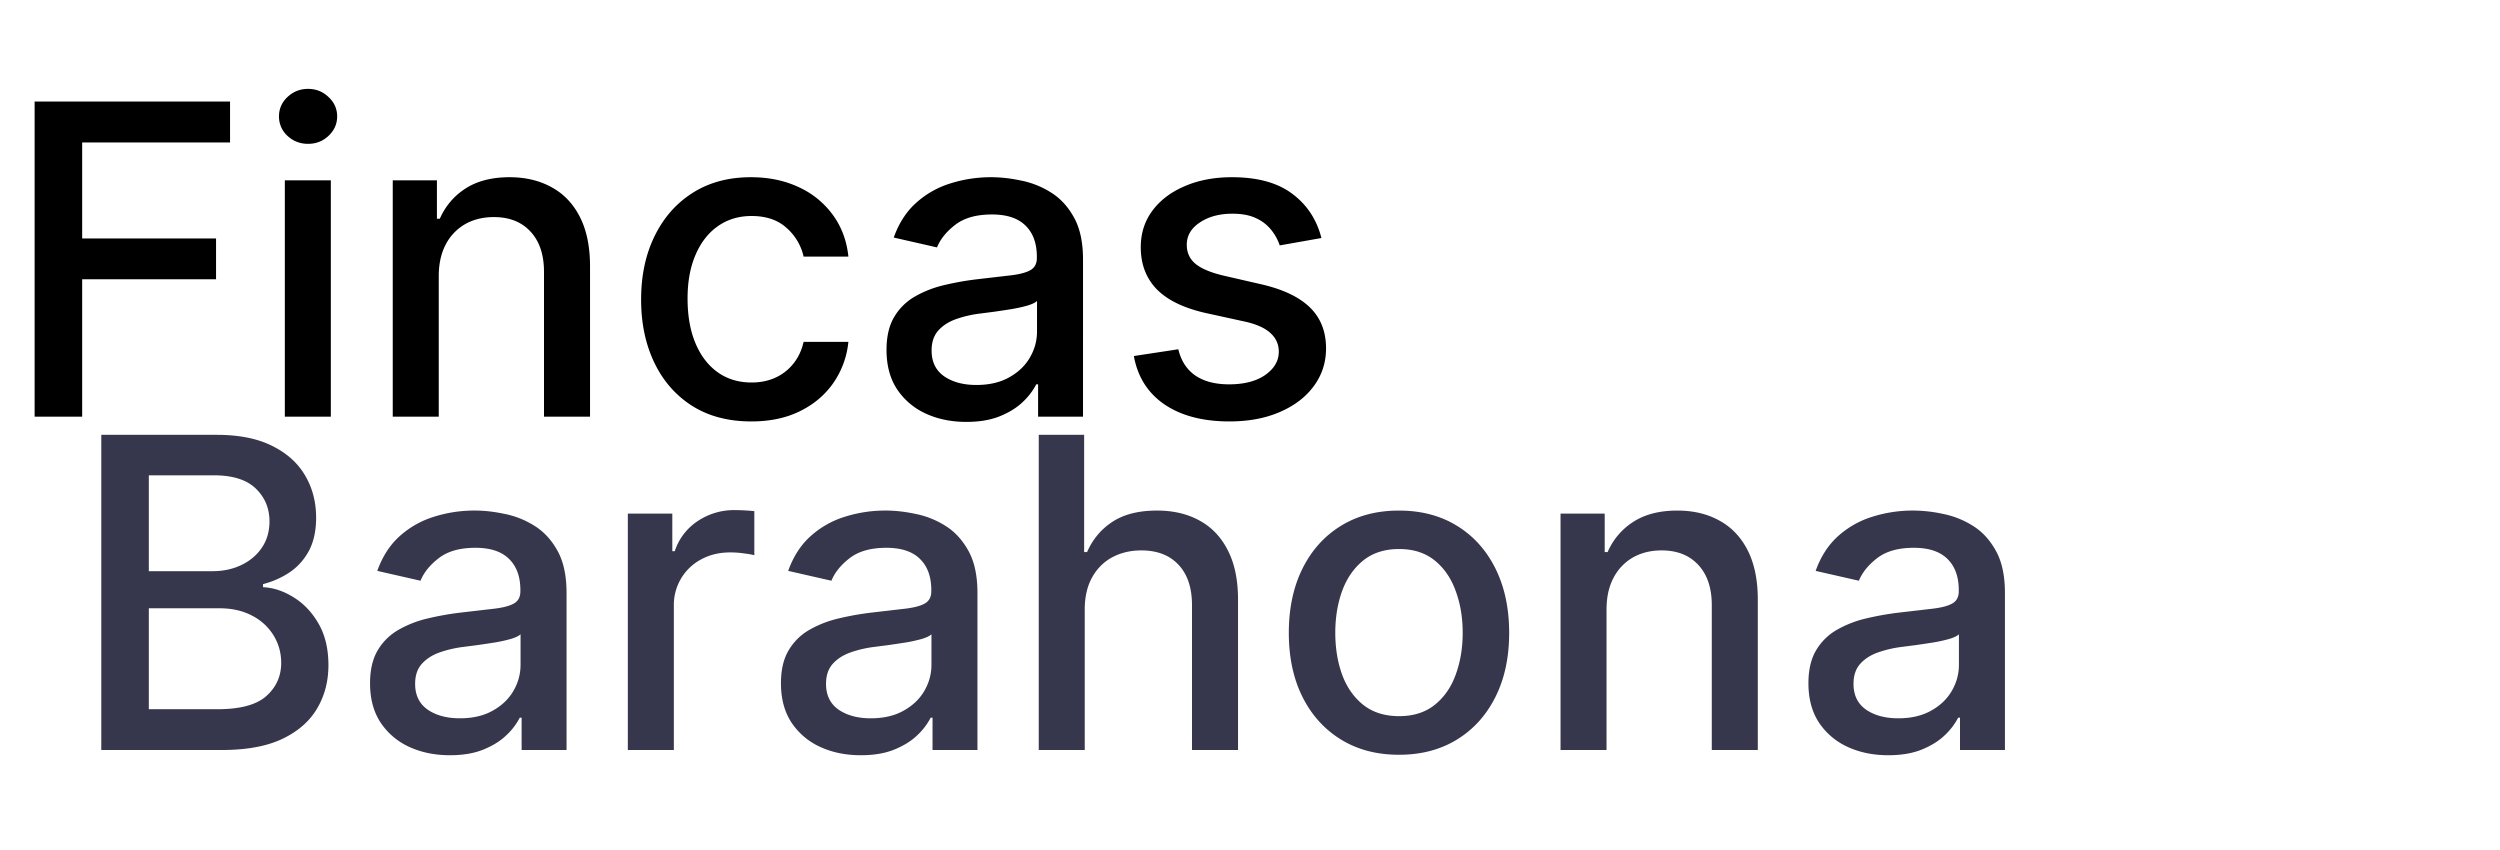 <svg width="150" height="51" fill="none" xmlns="http://www.w3.org/2000/svg"><path d="M2.077 25V6.09h11.726v2.457H4.93v5.761h8.033v2.447H4.93V25H2.077Zm15.013 0V10.818h2.76V25h-2.76Zm1.394-16.37c-.48 0-.892-.16-1.237-.48a1.561 1.561 0 0 1-.508-1.163c0-.456.17-.844.508-1.164.345-.326.757-.49 1.237-.49.48 0 .89.164 1.228.49.345.32.517.708.517 1.163 0 .45-.172.838-.517 1.164-.338.32-.747.48-1.228.48Zm7.841 7.95V25h-2.76V10.818h2.65v2.308h.175a4.053 4.053 0 0 1 1.533-1.81c.702-.455 1.585-.683 2.65-.683.966 0 1.812.204 2.539.61.726.4 1.29.997 1.69 1.791.4.794.6 1.776.6 2.945V25H32.64v-8.688c0-1.028-.268-1.831-.803-2.41-.536-.585-1.271-.877-2.207-.877-.64 0-1.21.138-1.708.415a2.988 2.988 0 0 0-1.173 1.22c-.283.528-.424 1.169-.424 1.92Zm18.753 8.706c-1.373 0-2.555-.31-3.546-.932-.985-.628-1.742-1.493-2.271-2.595-.53-1.102-.794-2.363-.794-3.785 0-1.44.27-2.712.812-3.813.542-1.108 1.305-1.973 2.29-2.595.985-.622 2.145-.933 3.48-.933 1.078 0 2.038.2 2.882.6a5.167 5.167 0 0 1 2.04 1.663c.523.714.834 1.548.933 2.502h-2.687A3.22 3.22 0 0 0 47.2 13.68c-.523-.48-1.225-.72-2.105-.72-.77 0-1.443.203-2.022.61-.572.4-1.019.972-1.339 1.717-.32.739-.48 1.613-.48 2.622 0 1.034.157 1.927.471 2.678.314.75.757 1.332 1.33 1.745.578.412 1.258.618 2.04.618.523 0 .997-.095 1.422-.286.43-.197.79-.477 1.08-.84.296-.363.502-.8.619-1.311h2.687a5.22 5.22 0 0 1-.896 2.456c-.499.72-1.166 1.286-2.004 1.699-.83.412-1.806.618-2.926.618Zm12.905.028c-.899 0-1.711-.166-2.438-.499a4.105 4.105 0 0 1-1.726-1.468c-.419-.64-.628-1.425-.628-2.354 0-.8.154-1.459.462-1.976a3.407 3.407 0 0 1 1.246-1.228 6.511 6.511 0 0 1 1.754-.683 17.43 17.43 0 0 1 1.976-.351l2.068-.24c.53-.068.914-.175 1.155-.323.24-.148.36-.388.36-.72v-.065c0-.806-.228-1.431-.684-1.874-.449-.444-1.12-.665-2.012-.665-.93 0-1.662.206-2.198.618-.53.407-.895.86-1.099 1.358l-2.594-.591c.308-.862.757-1.558 1.348-2.087a5.469 5.469 0 0 1 2.059-1.163 8.038 8.038 0 0 1 2.447-.37c.566 0 1.166.068 1.8.204.64.129 1.237.369 1.791.72.56.35 1.019.852 1.376 1.505.357.646.535 1.486.535 2.52V25h-2.695v-1.939h-.111a3.926 3.926 0 0 1-.804 1.053c-.357.344-.815.63-1.375.858-.56.228-1.231.342-2.013.342Zm.6-2.216c.763 0 1.416-.15 1.958-.452.547-.302.963-.696 1.246-1.182.29-.493.434-1.019.434-1.58v-1.827c-.099.098-.29.19-.573.277-.277.08-.594.15-.95.212-.358.056-.705.108-1.044.157l-.85.11a6.847 6.847 0 0 0-1.467.343c-.437.16-.788.39-1.053.692-.258.296-.388.69-.388 1.182 0 .683.253 1.2.757 1.551.505.345 1.148.517 1.93.517Zm20.703-8.817-2.502.443a2.966 2.966 0 0 0-.499-.914 2.467 2.467 0 0 0-.905-.711c-.381-.185-.858-.277-1.431-.277-.782 0-1.434.175-1.957.526-.523.345-.785.791-.785 1.339 0 .474.175.855.526 1.145.351.289.917.526 1.699.71l2.253.518c1.305.301 2.277.766 2.918 1.394.64.628.96 1.443.96 2.447 0 .849-.246 1.606-.739 2.27-.486.66-1.166 1.177-2.04 1.552-.868.376-1.875.563-3.02.563-1.588 0-2.883-.338-3.887-1.015-1.003-.684-1.618-1.653-1.846-2.909l2.668-.406c.166.695.508 1.222 1.025 1.579.517.35 1.191.526 2.022.526.905 0 1.628-.188 2.17-.563.541-.382.812-.847.812-1.394 0-.444-.166-.816-.498-1.117-.327-.302-.828-.53-1.505-.684l-2.401-.526c-1.323-.302-2.302-.782-2.936-1.44-.628-.659-.942-1.493-.942-2.502 0-.838.234-1.57.702-2.198.468-.628 1.114-1.117 1.939-1.468.825-.357 1.77-.536 2.834-.536 1.533 0 2.74.333 3.62.998.88.658 1.462 1.542 1.745 2.65Z" fill="#000"/><path d="M6.077 45V26.09h6.925c1.342 0 2.453.223 3.333.666.88.437 1.54 1.03 1.976 1.782.437.744.656 1.585.656 2.52 0 .788-.145 1.453-.434 1.995-.29.535-.677.966-1.164 1.292-.48.32-1.01.554-1.588.702v.184c.628.031 1.24.234 1.838.61.603.37 1.101.895 1.495 1.579.394.683.591 1.514.591 2.493 0 .966-.227 1.834-.683 2.603-.45.764-1.145 1.37-2.087 1.82-.941.442-2.145.664-3.61.664H6.077Zm2.853-2.447h4.118c1.367 0 2.345-.264 2.936-.794.591-.53.887-1.19.887-1.985 0-.597-.151-1.145-.453-1.643a3.233 3.233 0 0 0-1.292-1.191c-.554-.296-1.213-.444-1.976-.444H8.93v6.057Zm0-8.282h3.823c.64 0 1.216-.123 1.726-.369.517-.246.927-.59 1.228-1.034.308-.45.462-.979.462-1.588 0-.782-.274-1.437-.822-1.967-.547-.53-1.388-.794-2.52-.794H8.93v5.752Zm18.065 11.043c-.899 0-1.712-.166-2.438-.499a4.105 4.105 0 0 1-1.726-1.468c-.419-.64-.628-1.425-.628-2.354 0-.8.154-1.459.461-1.976a3.407 3.407 0 0 1 1.247-1.228 6.51 6.51 0 0 1 1.754-.683c.646-.154 1.305-.271 1.976-.351l2.068-.24c.53-.068.914-.175 1.154-.323.24-.148.36-.388.36-.72v-.065c0-.806-.227-1.431-.683-1.874-.45-.444-1.12-.665-2.013-.665-.93 0-1.662.206-2.197.618-.53.407-.896.86-1.099 1.358l-2.594-.591c.308-.862.757-1.557 1.348-2.087a5.469 5.469 0 0 1 2.059-1.163 8.038 8.038 0 0 1 2.446-.37c.567 0 1.167.068 1.8.204.641.129 1.238.369 1.792.72.56.35 1.019.852 1.376 1.505.357.646.535 1.486.535 2.52V45h-2.696v-1.939h-.11a3.928 3.928 0 0 1-.804 1.053c-.357.344-.815.63-1.375.858-.56.228-1.232.342-2.013.342Zm.6-2.216c.763 0 1.416-.15 1.957-.452.548-.302.963-.696 1.247-1.182.289-.493.434-1.019.434-1.58v-1.827c-.099.098-.29.19-.573.277a8.92 8.92 0 0 1-.95.212c-.358.056-.706.108-1.044.157l-.85.11a6.845 6.845 0 0 0-1.468.343c-.437.16-.787.39-1.052.692-.259.296-.388.69-.388 1.182 0 .683.252 1.2.757 1.551.505.345 1.148.517 1.93.517ZM37.67 45V30.818h2.669v2.253h.147a3.428 3.428 0 0 1 1.367-1.8 3.91 3.91 0 0 1 2.234-.665 11.818 11.818 0 0 1 1.173.064v2.641a4.937 4.937 0 0 0-.591-.102 5.638 5.638 0 0 0-.85-.064c-.652 0-1.234.138-1.745.415a3.087 3.087 0 0 0-1.643 2.78V45h-2.76Zm13.979.314c-.899 0-1.711-.166-2.438-.499a4.105 4.105 0 0 1-1.726-1.468c-.419-.64-.628-1.425-.628-2.354 0-.8.154-1.459.462-1.976a3.407 3.407 0 0 1 1.246-1.228 6.51 6.51 0 0 1 1.754-.683 17.43 17.43 0 0 1 1.976-.351l2.069-.24c.529-.068.914-.175 1.154-.323.24-.148.36-.388.36-.72v-.065c0-.806-.228-1.431-.684-1.874-.449-.444-1.12-.665-2.012-.665-.93 0-1.662.206-2.198.618-.53.407-.895.86-1.099 1.358l-2.594-.591c.308-.862.757-1.557 1.348-2.087a5.469 5.469 0 0 1 2.059-1.163 8.038 8.038 0 0 1 2.447-.37c.566 0 1.166.068 1.8.204.64.129 1.237.369 1.791.72.56.35 1.019.852 1.376 1.505.357.646.535 1.486.535 2.52V45h-2.695v-1.939h-.111a3.928 3.928 0 0 1-.803 1.053c-.357.344-.816.63-1.376.858-.56.228-1.231.342-2.013.342Zm.6-2.216c.763 0 1.416-.15 1.957-.452.548-.302.964-.696 1.247-1.182.29-.493.434-1.019.434-1.58v-1.827c-.099.098-.29.19-.572.277a8.92 8.92 0 0 1-.951.212c-.357.056-.705.108-1.044.157l-.85.11a6.845 6.845 0 0 0-1.467.343c-.437.16-.788.39-1.053.692-.258.296-.388.69-.388 1.182 0 .683.253 1.2.757 1.551.505.345 1.148.517 1.93.517Zm12.836-6.518V45h-2.76V26.09h2.723v7.036h.176c.332-.763.84-1.37 1.523-1.818.683-.45 1.576-.674 2.678-.674.972 0 1.822.2 2.548.6.733.4 1.299.997 1.699 1.79.406.789.61 1.774.61 2.955V45H71.52v-8.688c0-1.04-.268-1.847-.804-2.42-.535-.578-1.28-.867-2.234-.867-.653 0-1.237.138-1.754.415-.511.277-.914.684-1.21 1.22-.29.528-.434 1.169-.434 1.92Zm18.854 8.706c-1.33 0-2.49-.305-3.48-.914-.992-.61-1.761-1.462-2.31-2.557-.547-1.096-.82-2.376-.82-3.841 0-1.471.273-2.758.82-3.86.549-1.101 1.318-1.957 2.31-2.566.99-.61 2.15-.914 3.48-.914s2.49.304 3.48.914c.992.609 1.761 1.465 2.309 2.566.548 1.102.822 2.389.822 3.86 0 1.465-.274 2.745-.822 3.84-.548 1.096-1.317 1.949-2.308 2.558-.991.61-2.151.914-3.481.914Zm.01-2.317c.86 0 1.575-.228 2.141-.684.566-.455.985-1.061 1.256-1.818.277-.758.415-1.591.415-2.502 0-.905-.138-1.736-.415-2.493-.271-.764-.69-1.376-1.256-1.838-.566-.461-1.28-.692-2.142-.692-.868 0-1.588.23-2.16.692-.567.462-.988 1.074-1.265 1.838-.271.757-.406 1.588-.406 2.492 0 .912.135 1.745.406 2.503.277.757.698 1.363 1.265 1.819.572.455 1.292.683 2.16.683Zm12.443-6.39V45h-2.76V30.818h2.65v2.308h.175a4.053 4.053 0 0 1 1.532-1.81c.702-.455 1.585-.682 2.65-.682.966 0 1.813.203 2.539.609.726.4 1.29.997 1.69 1.791.4.794.6 1.776.6 2.945V45h-2.761v-8.688c0-1.028-.268-1.831-.803-2.41-.536-.585-1.271-.877-2.207-.877-.64 0-1.21.138-1.708.415a2.988 2.988 0 0 0-1.172 1.22c-.284.528-.425 1.169-.425 1.92Zm16.905 8.735c-.898 0-1.711-.166-2.437-.499a4.11 4.11 0 0 1-1.727-1.468c-.418-.64-.627-1.425-.627-2.354 0-.8.153-1.459.461-1.976a3.404 3.404 0 0 1 1.247-1.228 6.51 6.51 0 0 1 1.754-.683 17.42 17.42 0 0 1 1.976-.351l2.068-.24c.529-.068.914-.175 1.154-.323.24-.148.36-.388.36-.72v-.065c0-.806-.228-1.431-.683-1.874-.449-.444-1.12-.665-2.013-.665-.929 0-1.662.206-2.197.618-.53.407-.896.86-1.099 1.358l-2.595-.591c.308-.862.758-1.557 1.348-2.087a5.48 5.48 0 0 1 2.059-1.163 8.045 8.045 0 0 1 2.447-.37 8.64 8.64 0 0 1 1.801.204c.64.129 1.237.369 1.791.72.56.35 1.018.852 1.375 1.505.357.646.536 1.486.536 2.52V45H117.6v-1.939h-.111a3.917 3.917 0 0 1-.803 1.053c-.357.344-.816.63-1.376.858-.56.228-1.231.342-2.013.342Zm.601-2.216c.763 0 1.415-.15 1.957-.452.548-.302.963-.696 1.246-1.182.29-.493.434-1.019.434-1.58v-1.827c-.098.098-.289.19-.572.277a8.92 8.92 0 0 1-.951.212c-.357.056-.705.108-1.043.157l-.85.11a6.85 6.85 0 0 0-1.468.343c-.437.16-.788.39-1.052.692-.259.296-.388.69-.388 1.182 0 .683.252 1.2.757 1.551.505.345 1.148.517 1.93.517Z" fill="#36374C"/></svg>